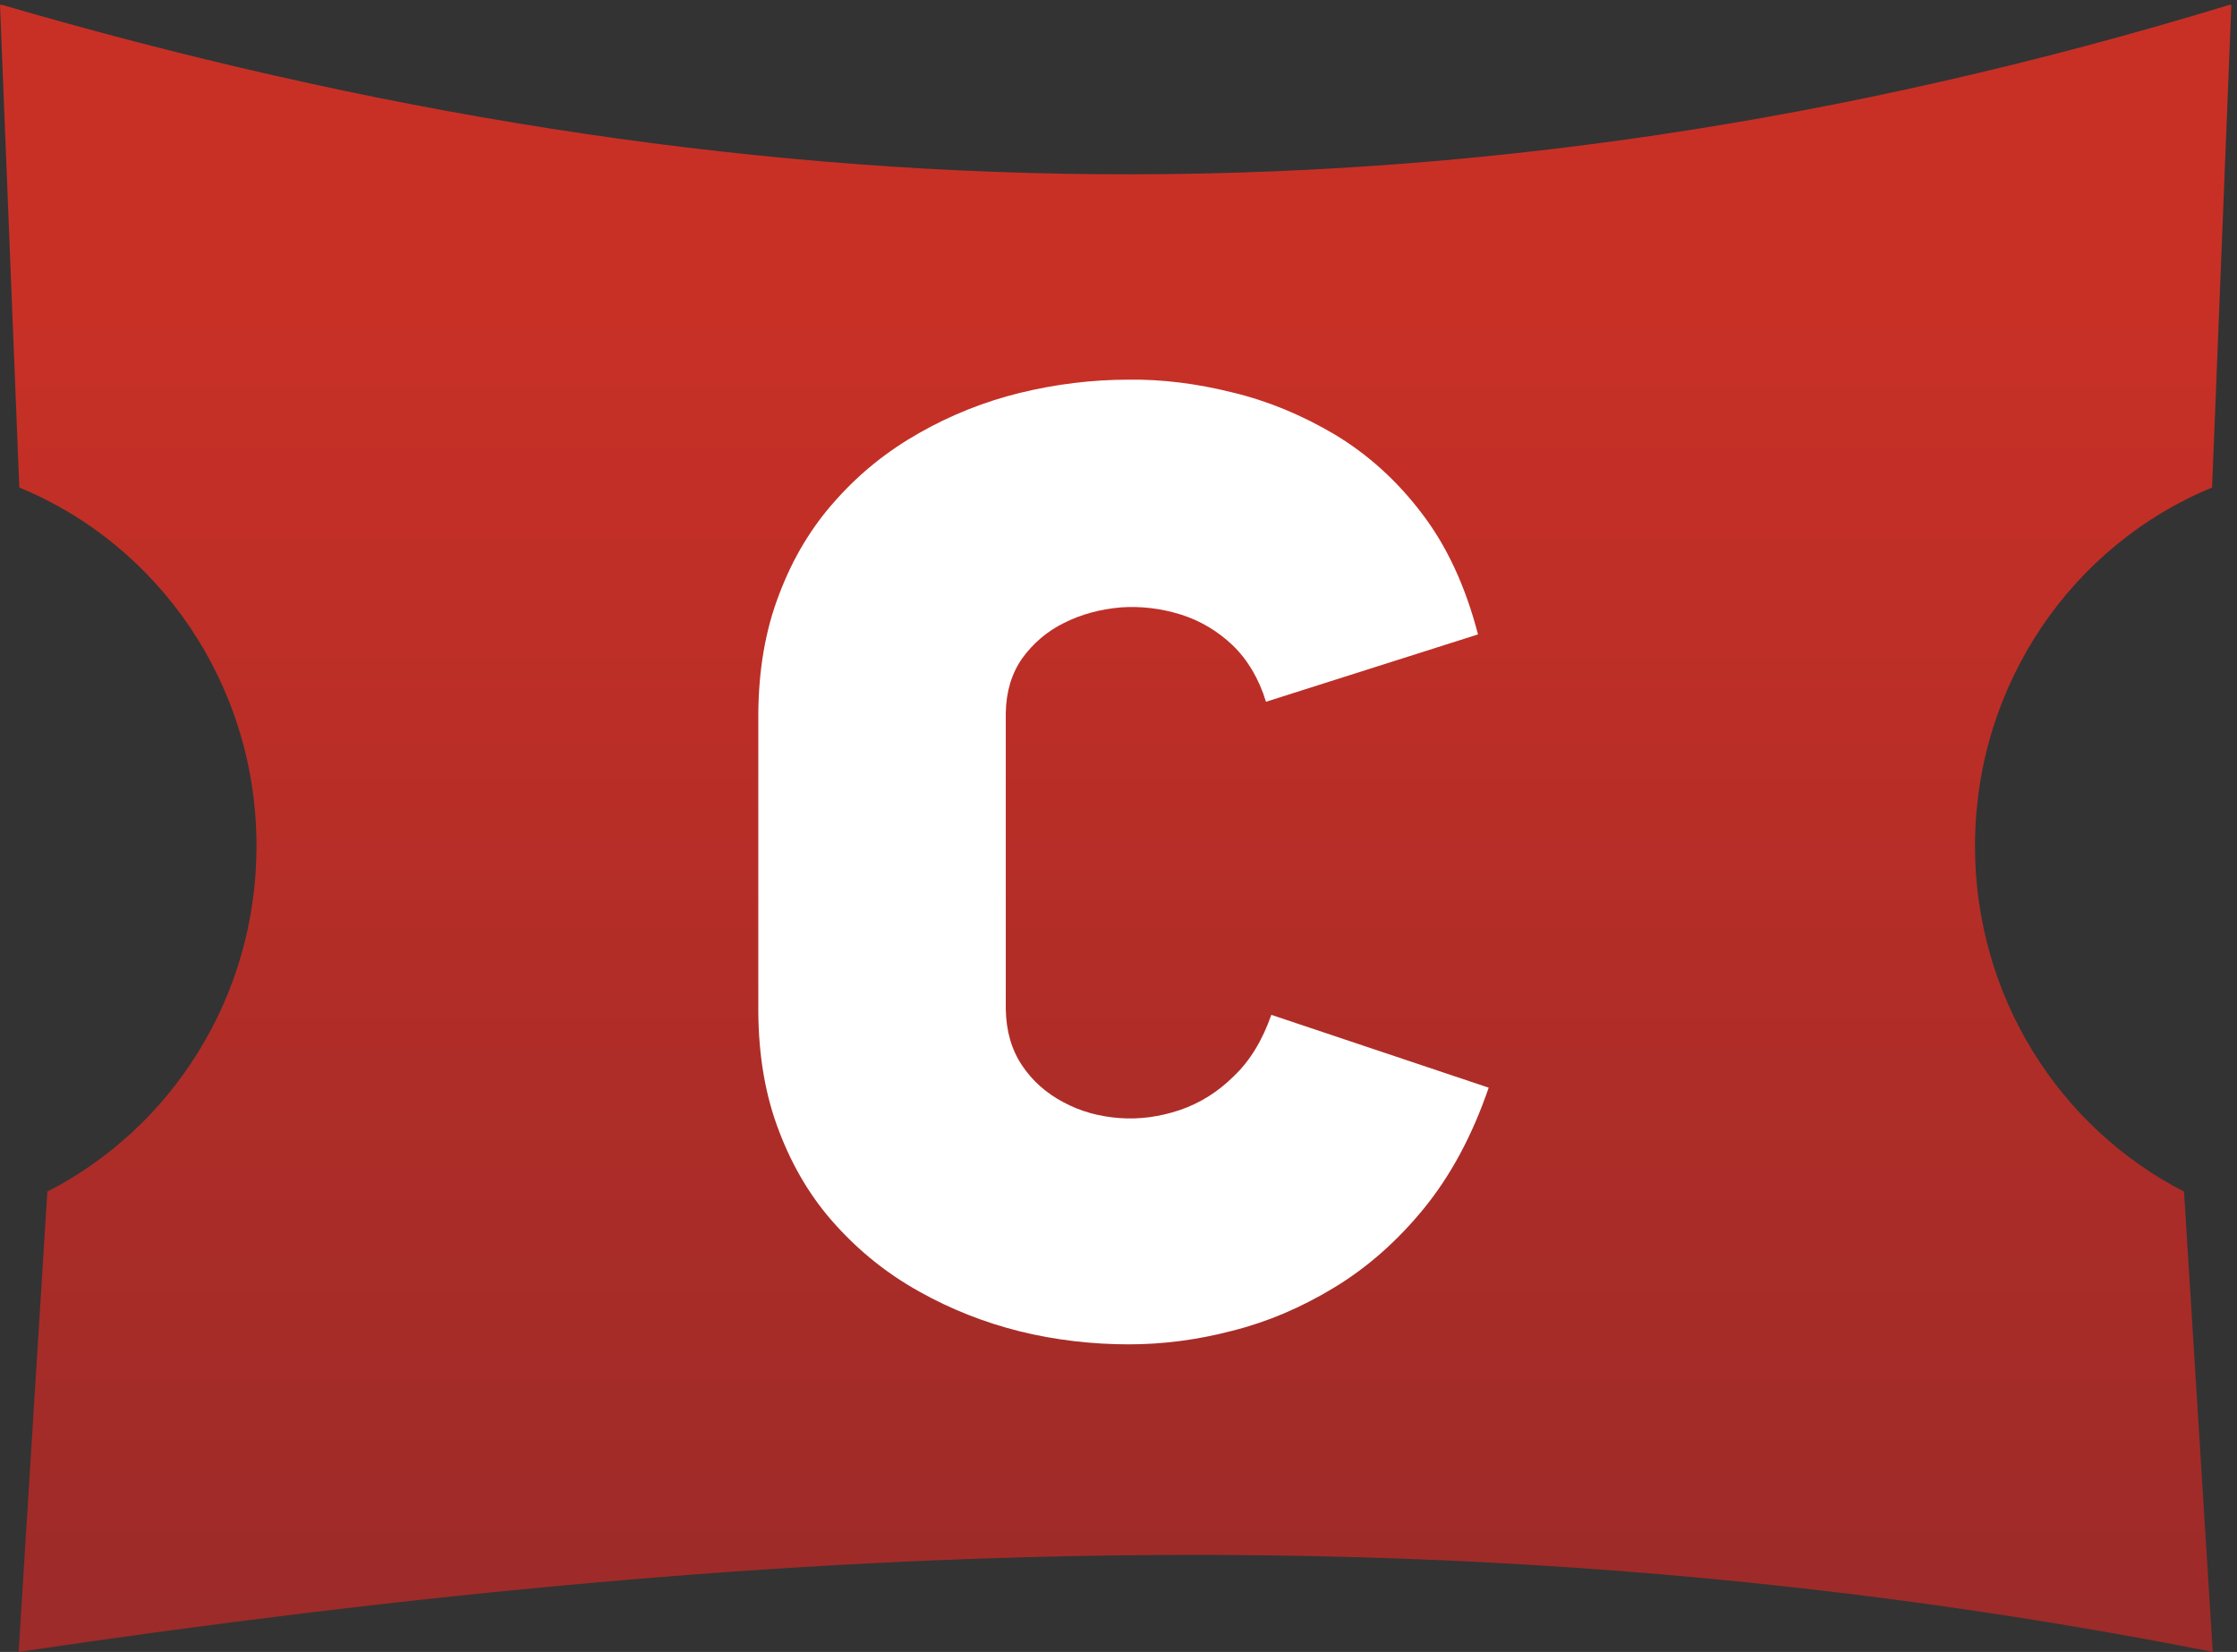 <?xml version="1.0" encoding="UTF-8" standalone="no"?>
<!-- Created with Inkscape (http://www.inkscape.org/) -->

<svg
   version="1.1"
   id="svg1"
   width="84.907"
   height="62.693"
   viewBox="0 0 84.907 62.693"
   sodipodi:docname="connpass_logo_4.eps"
   xmlns:inkscape="http://www.inkscape.org/namespaces/inkscape"
   xmlns:sodipodi="http://sodipodi.sourceforge.net/DTD/sodipodi-0.dtd"
   xmlns="http://www.w3.org/2000/svg"
   xmlns:svg="http://www.w3.org/2000/svg">
  <rect x="0" y="0" width="84.907" height="62.693" fill="#333333" stroke="none"/>
  <defs
     id="defs1">
    <linearGradient
       x1="0"
       y1="0"
       x2="1"
       y2="0"
       gradientUnits="userSpaceOnUse"
       gradientTransform="matrix(-2.55e-5,431.035,-583.767,-1.88e-5,318.35,-43.682)"
       spreadMethod="pad"
       id="linearGradient5">
      <stop
         style="stop-opacity:1;stop-color:#972a29"
         offset="0"
         id="stop2" />
      <stop
         style="stop-opacity:1;stop-color:#972a29"
         offset="0.01"
         id="stop3" />
      <stop
         style="stop-opacity:1;stop-color:#c83026"
         offset="0.99"
         id="stop4" />
      <stop
         style="stop-opacity:1;stop-color:#c83026"
         offset="1"
         id="stop5" />
    </linearGradient>
    <clipPath
       clipPathUnits="userSpaceOnUse"
       id="clipPath5">
      <path
         d="m 0,470.156 c 209.57,-61.172 413.828,-68.125 636.797,0 l -5.508,-137.89 c -39.648,-16.289 -67.656,-55.977 -67.656,-102.305 0,-43.125 24.297,-80.508 59.648,-98.594 L 631.484,0 C 427.461,40.312 230,33.359 5.312,0 l 8.203,131.367 c 35.391,18.086 59.688,55.469 59.688,98.594 0,46.328 -28.047,86.016 -67.695,102.305 z"
         id="path5" />
    </clipPath>
  </defs>
  <sodipodi:namedview
     id="namedview1"
     pagecolor="#ffffff"
     bordercolor="#000000"
     borderopacity="0.25"
     inkscape:showpageshadow="2"
     inkscape:pageopacity="0.0"
     inkscape:pagecheckerboard="0"
     inkscape:deskcolor="#d1d1d1">
    <inkscape:page
       x="0"
       y="0"
       inkscape:label="1"
       id="page1"
       width="84.907"
       height="62.693"
       margin="0"
       bleed="0" />
  </sodipodi:namedview>
  <g
     id="g1"
     inkscape:groupmode="layer"
     inkscape:label="1">
    <g
       id="group-R5">
      <g
         id="g6">
        <path
           d="m 5,0 v 11 h 1 v 16 h 1 v 16 h 1 v 16 h 1 v 16 h 1 v 17 h 1 v 16 h 1 v 16 h 1 v 8 h 1 v 1 h 2 v 1 h 2 v 1 h 1 v 1 h 2 v 1 h 2 v 1 h 1 v 1 h 2 v 1 h 1 v 1 h 1 v 1 h 1 v 1 h 2 v 1 h 1 v 1 h 1 v 1 h 1 v 1 h 2 v 1 h 1 v 1 h 1 v 1 h 1 v 1 h 1 v 1 h 1 v 1 h 1 v 1 h 1 v 1 h 1 v 2 h 1 v 1 h 1 v 1 h 1 v 1 h 1 v 1 h 1 v 1 h 1 v 2 h 1 v 1 h 1 v 2 h 1 v 1 h 1 v 1 h 1 v 2 h 1 v 1 h 1 v 2 h 1 v 2 h 1 v 2 h 1 v 2 h 1 v 2 h 1 v 2 h 1 v 2 h 1 v 3 h 1 v 3 h 1 v 2 h 1 v 3 h 1 v 3 h 1 v 5 h 1 v 4 h 1 v 5 h 1 v 10 h 1 v 12 h -1 v 10 h -1 v 5 h -1 v 4 h -1 v 4 h -1 v 4 h -1 v 3 h -1 v 2 h -1 v 3 h -1 v 2 h -1 v 3 h -1 v 2 h -1 v 2 h -1 v 2 h -1 v 2 h -1 v 1 h -1 v 2 h -1 v 2 h -1 v 2 h -1 v 1 h -1 v 1 h -1 v 2 h -1 v 1 h -1 v 1 h -1 v 2 h -1 v 1 h -1 v 1 h -1 v 1 h -1 v 2 h -1 v 1 h -1 v 1 h -1 v 1 h -1 v 1 h -1 v 1 h -1 v 1 h -2 v 1 h -1 v 1 h -1 v 1 h -1 v 1 h -1 v 1 h -1 v 1 h -1 v 1 h -2 v 1 h -1 v 1 h -1 v 1 h -2 v 1 h -1 v 1 h -2 v 1 h -1 v 1 h -2 v 1 h -1 v 1 h -2 v 1 h -2 v 1 h -2 v 1 h -2 v 1 H 8 v 1 H 6 v 1 H 5 v 13 H 4 v 25 H 3 v 25 H 2 v 25 H 1 v 25 H 0 v 25 h 4 v -1 h 4 v -1 h 3 v -1 h 4 v -1 h 4 v -1 h 3 v -1 h 4 v -1 h 4 v -1 h 4 v -1 h 3 v -1 h 4 v -1 h 4 v -1 h 4 v -1 h 4 v -1 h 5 v -1 h 4 v -1 h 4 v -1 h 4 v -1 h 4 v -1 h 4 v -1 h 5 v -1 h 4 v -1 h 5 v -1 h 5 v -1 h 5 v -1 h 5 v -1 h 4 v -1 h 5 v -1 h 5 v -1 h 6 v -1 h 6 v -1 h 6 v -1 h 5 v -1 h 6 v -1 h 6 v -1 h 7 v -1 h 7 v -1 h 7 v -1 h 7 v -1 h 7 v -1 h 8 v -1 h 10 v -1 h 10 v -1 h 10 v -1 h 11 v -1 h 15 v -1 h 16 v -1 h 31 v -1 h 41 v 1 h 27 v 1 h 20 v 1 h 12 v 1 h 12 v 1 h 11 v 1 h 10 v 1 h 8 v 1 h 7 v 1 h 8 v 1 h 8 v 1 h 7 v 1 h 6 v 1 h 6 v 1 h 6 v 1 h 6 v 1 h 6 v 1 h 6 v 1 h 6 v 1 h 4 v 1 h 5 v 1 h 5 v 1 h 5 v 1 h 5 v 1 h 4 v 1 h 5 v 1 h 5 v 1 h 4 v 1 h 4 v 1 h 4 v 1 h 4 v 1 h 4 v 1 h 4 v 1 h 5 v 1 h 4 v 1 h 4 v 1 h 4 v 1 h 3 v 1 h 4 v 1 h 4 v 1 h 3 v 1 h 4 v 1 h 3 v 1 h 4 v 1 h 3 v 1 h 4 v 1 h 3 v 1 h 4 v 1 h 4 v -20 h -1 v -25 h -1 v -25 h -1 v -25 h -1 v -25 h -1 v -18 h -1 v -1 h -2 v -1 h -2 v -1 h -2 v -1 h -2 v -1 h -2 v -1 h -2 v -1 h -2 v -1 h -1 v -1 h -1 v -1 h -2 v -1 h -1 v -1 h -2 v -1 h -1 v -1 h -2 v -1 h -1 v -1 h -1 v -1 h -1 v -1 h -2 v -1 h -1 v -1 h -1 v -1 h -1 v -1 h -1 v -1 h -1 v -1 h -1 v -1 h -1 v -1 h -1 v -1 h -1 v -1 h -1 v -1 h -1 v -2 h -1 v -1 h -1 v -1 h -1 v -2 h -1 v -1 h -1 v -1 h -1 v -1 h -1 v -2 h -1 v -1 h -1 v -2 h -1 v -2 h -1 v -1 h -1 v -2 h -1 v -2 h -1 v -2 h -1 v -1 h -1 v -3 h -1 v -2 h -1 v -3 h -1 v -2 h -1 v -3 h -1 v -2 h -1 v -4 h -1 v -4 h -1 v -5 h -1 v -4 h -1 v -10 h -1 v -14 h 1 v -10 h 1 v -4 h 1 v -5 h 1 v -5 h 1 v -2 h 1 v -3 h 1 v -3 h 1 v -3 h 1 v -2 h 1 v -2 h 1 v -2 h 1 v -2 h 1 v -2 h 1 v -2 h 1 v -2 h 1 v -2 h 1 v -1 h 1 v -2 h 1 v -1 h 1 v -2 h 1 v -1 h 1 v -1 h 1 v -2 h 1 v -1 h 1 v -2 h 1 v -1 h 1 v -1 h 1 v -1 h 1 v -1 h 1 v -1 h 1 v -1 h 1 v -1 h 1 v -1 h 1 v -1 h 1 v -1 h 1 v -1 h 1 v -1 h 1 v -1 h 2 v -1 h 1 v -1 h 1 v -1 h 1 v -1 h 2 v -1 h 1 v -1 h 1 v -1 h 2 v -1 h 1 v -1 h 2 v -1 h 1 v -1 h 2 v -1 h 2 v -1 h 2 v -1 h 1 v -12 h 1 v -16 h 1 V 88 h 1 V 72 h 1 V 56 h 1 V 40 h 1 V 24 h 1 V 8 h 1 V 0 h -6 v 1 h -5 v 1 h -5 v 1 h -6 v 1 h -6 v 1 h -6 v 1 h -6 v 1 h -6 v 1 h -7 v 1 h -6 v 1 h -6 v 1 h -6 v 1 h -7 v 1 h -8 v 1 h -9 v 1 h -9 v 1 h -9 v 1 h -8 v 1 h -9 v 1 h -9 v 1 h -8 v 1 h -11 v 1 h -16 v 1 h -16 v 1 h -16 v 1 h -16 v 1 h -41 v 1 h -63 v -1 h -33 v -1 h -28 v -1 h -15 v -1 h -14 v -1 h -14 v -1 h -14 v -1 h -15 v -1 h -10 v -1 h -10 v -1 h -9 v -1 h -10 v -1 h -9 v -1 h -10 v -1 h -9 V 12 H 96 V 11 H 87 V 10 H 79 V 9 H 72 V 8 H 64 V 7 H 57 V 6 H 49 V 5 H 41 V 4 H 34 V 3 H 26 V 2 H 19 V 1 H 13 V 0"
           style="fill:url(#linearGradient5);fill-opacity:1;fill-rule:nonzero;stroke:none"
           transform="matrix(0.133,0,0,-0.133,0,62.693)"
           clip-path="url(#clipPath5)"
           id="path6" />
      </g>
      <path
         id="path7"
         d="m 362.813,181.797 c -2.54,-7.266 -6.094,-13.164 -10.782,-17.578 -4.531,-4.492 -9.726,-7.696 -15.39,-9.61 -5.703,-1.914 -11.446,-2.695 -17.188,-2.265 -5.859,0.429 -11.133,1.914 -16.015,4.531 -4.844,2.578 -8.829,6.055 -11.797,10.547 -2.969,4.414 -4.493,9.766 -4.61,15.937 v 84.649 c 0.117,5.976 1.641,11.172 4.688,15.508 3.047,4.218 7.031,7.695 11.953,10.117 5,2.5 10.312,3.906 16.094,4.414 5.781,0.43 11.523,-0.274 17.109,-1.992 5.547,-1.719 10.547,-4.688 14.844,-8.75 4.297,-4.141 7.539,-9.532 9.57,-16.172 l 60.508,19.219 c -3.555,13.671 -8.906,25.273 -16.094,34.609 -7.109,9.375 -15.43,16.797 -24.765,22.422 -9.375,5.547 -19.141,9.609 -29.297,12.031 -10.157,2.539 -20,3.75 -29.493,3.633 -10.507,0 -20.937,-1.289 -31.132,-3.789 -10.157,-2.5 -19.727,-6.328 -28.711,-11.445 -8.985,-5.079 -16.914,-11.407 -23.789,-19.141 -6.875,-7.617 -12.227,-16.524 -16.094,-26.719 -3.984,-10.234 -5.938,-21.64 -6.016,-34.453 v -84.687 c 0.078,-12.813 2.032,-24.219 6.016,-34.454 3.867,-10.117 9.219,-19.023 16.094,-26.562 6.875,-7.617 14.804,-13.945 23.789,-18.945 8.984,-5.04 18.554,-8.829 28.711,-11.368 10.195,-2.5 20.625,-3.711 31.132,-3.711 9.493,0 19.336,1.211 29.336,3.828 10.079,2.5 19.805,6.641 29.219,12.343 9.492,5.743 18.047,13.282 25.664,22.618 7.617,9.335 13.828,20.859 18.477,34.453 l -62.031,20.781"
         style="fill:#ffffff;fill-opacity:1;fill-rule:nonzero;stroke:none"
         transform="matrix(0.133,0,0,-0.133,0,62.693)" />
    </g>
  </g>
</svg>
